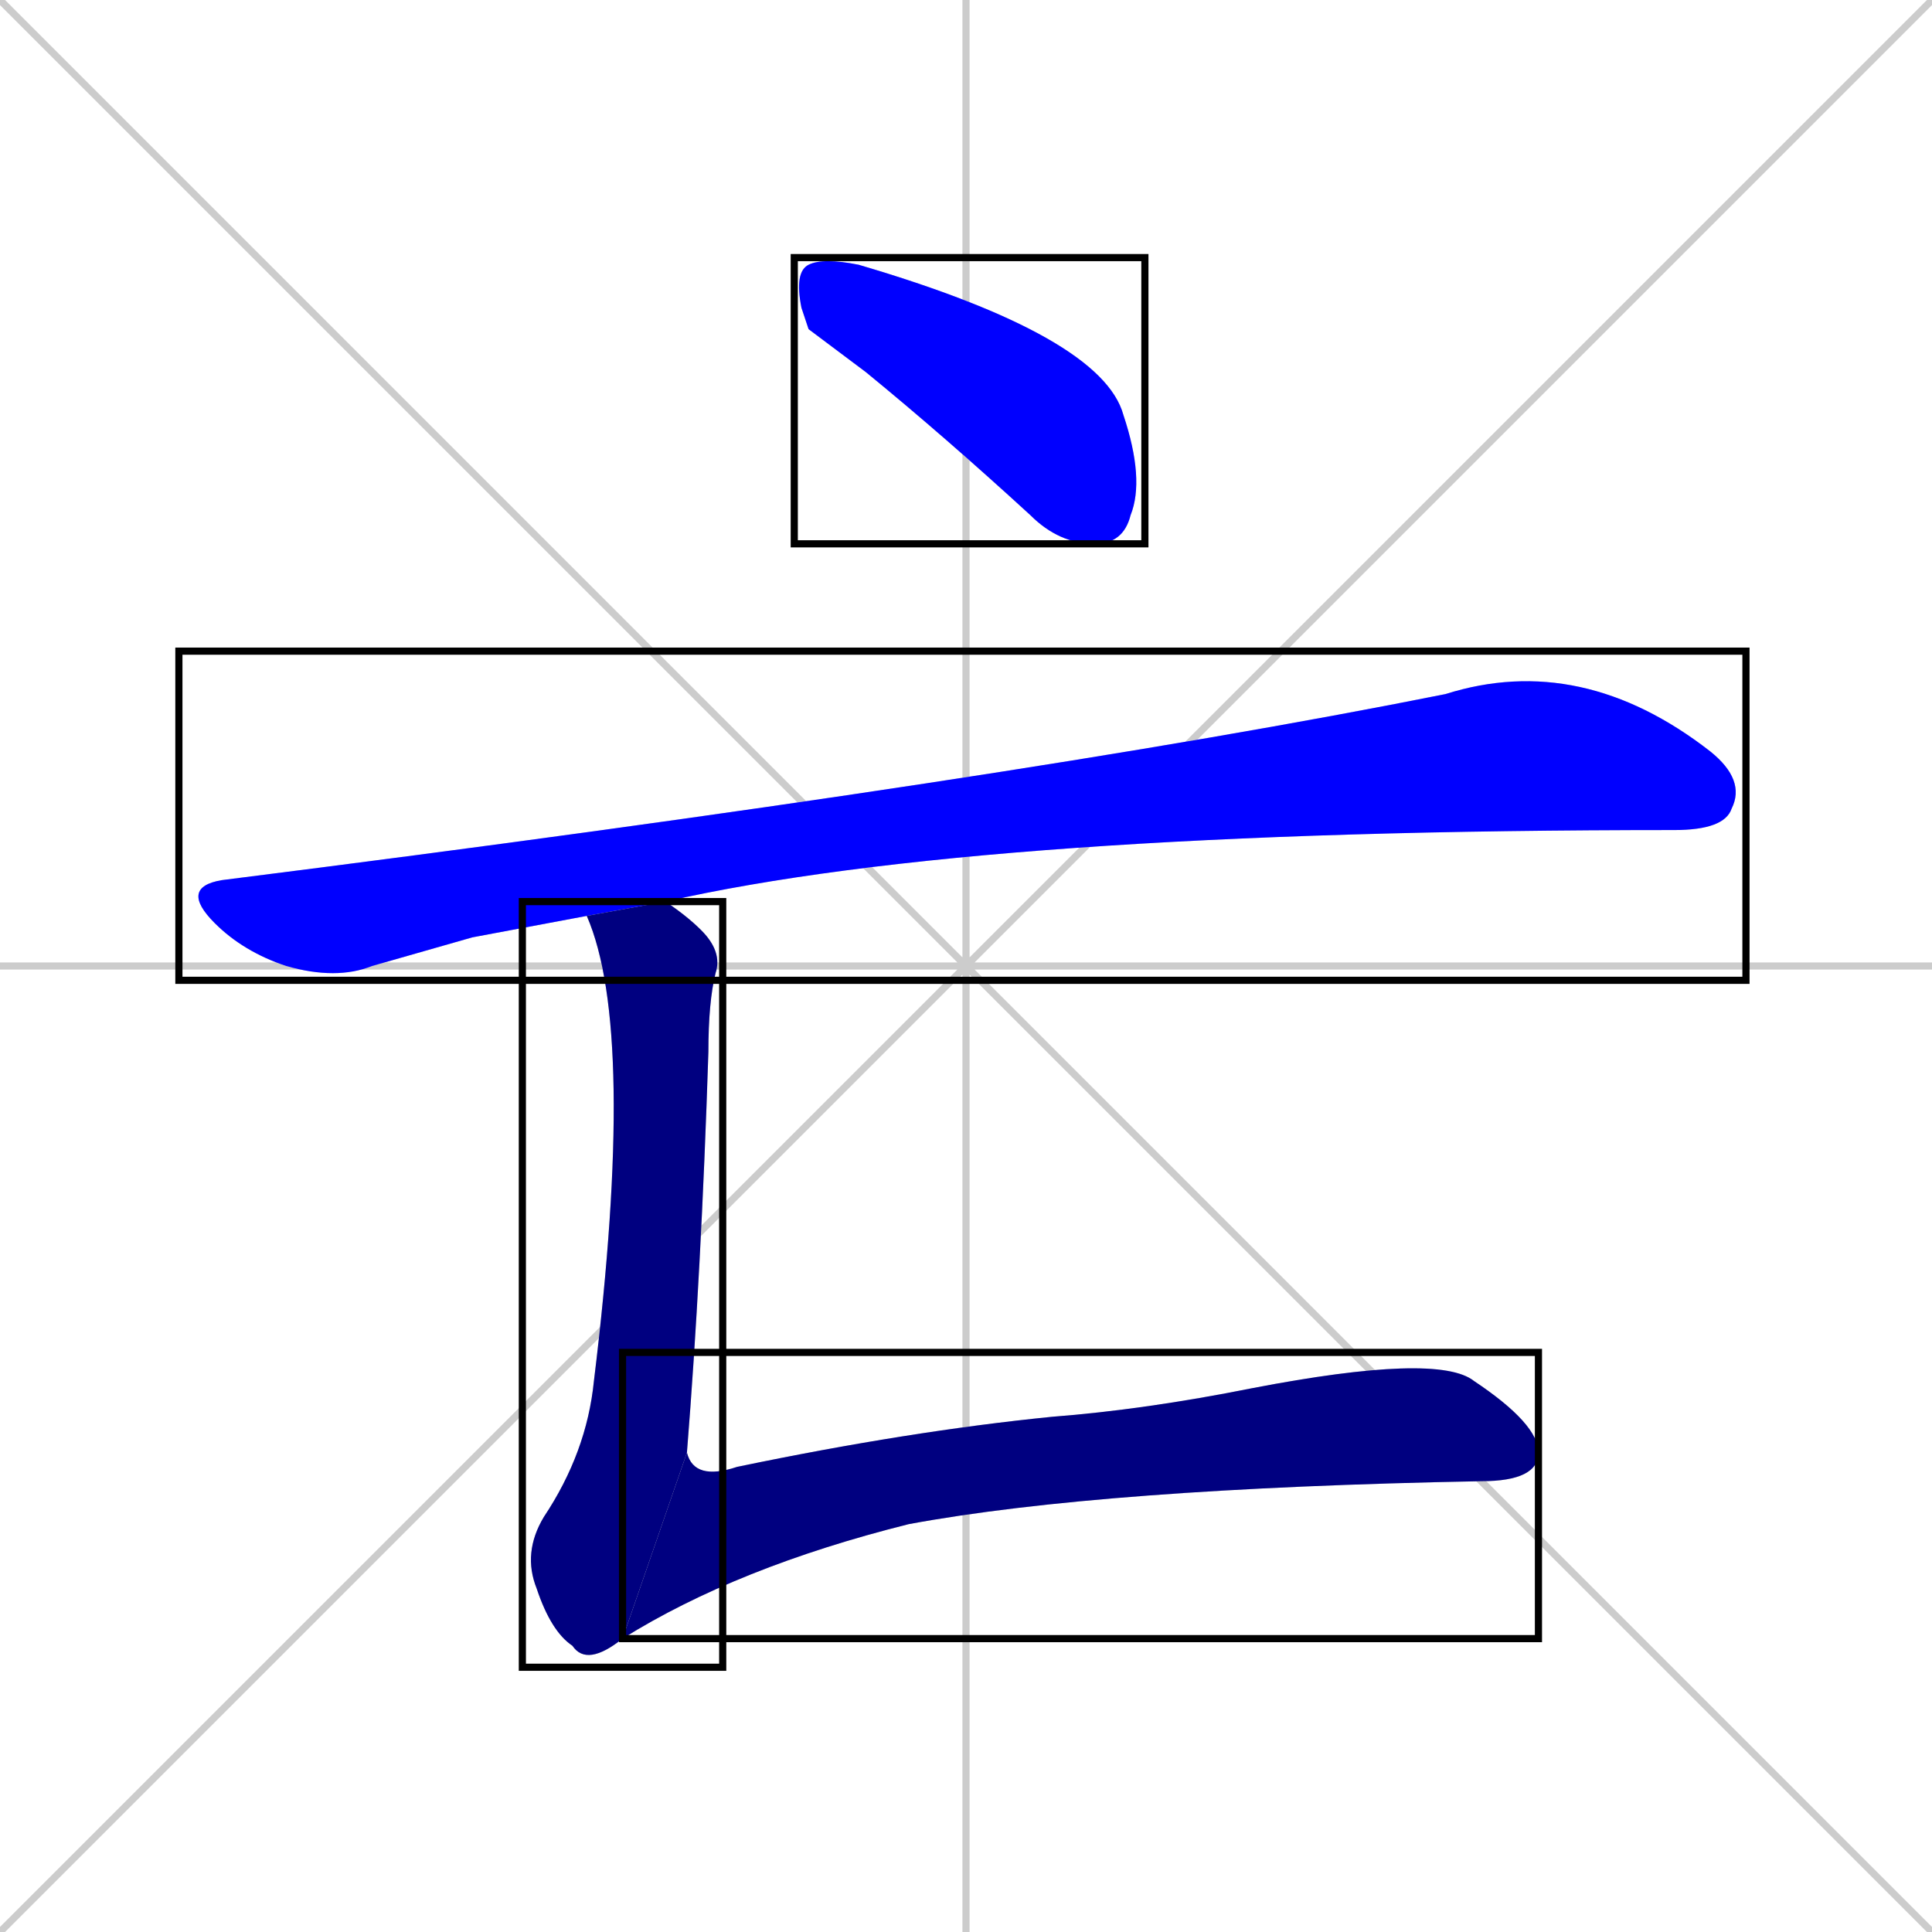 <svg xmlns="http://www.w3.org/2000/svg" xmlns:xlink="http://www.w3.org/1999/xlink" width="270" height="270"><defs><clipPath id="clip-mask-1"><use xlink:href="#rect-1" /></clipPath><clipPath id="clip-mask-2"><use xlink:href="#rect-2" /></clipPath><clipPath id="clip-mask-3"><use xlink:href="#rect-3" /></clipPath><clipPath id="clip-mask-4"><use xlink:href="#rect-4" /></clipPath></defs><path d="M 0 0 L 270 270 M 270 0 L 0 270 M 135 0 L 135 270 M 0 135 L 270 135" stroke="#CCCCCC" /><path d="M 113 46 L 112 43 Q 111 38 113 37 Q 115 36 120 37 Q 154 47 157 58 Q 160 67 158 72 Q 157 76 153 76 Q 148 76 144 72 Q 132 61 121 52" fill="#CCCCCC"/><path d="M 66 131 L 52 135 Q 47 137 40 135 Q 34 133 30 129 Q 25 124 31 123 Q 142 109 202 97 Q 221 91 239 105 Q 244 109 242 113 Q 241 116 234 116 Q 137 116 93 126 L 82 128" fill="#CCCCCC"/><path d="M 93 126 Q 96 128 98 130 Q 101 133 100 136 Q 99 140 99 147 Q 98 178 96 203 L 87 229 Q 82 233 80 230 Q 77 228 75 222 Q 73 217 76 212 Q 82 203 83 193 Q 89 144 82 128" fill="#CCCCCC"/><path d="M 96 203 Q 97 207 103 205 Q 127 200 147 198 Q 160 197 175 194 Q 201 189 206 193 Q 215 199 215 203 Q 215 207 207 207 Q 154 208 127 213 Q 103 219 87 229" fill="#CCCCCC"/><path d="M 113 46 L 112 43 Q 111 38 113 37 Q 115 36 120 37 Q 154 47 157 58 Q 160 67 158 72 Q 157 76 153 76 Q 148 76 144 72 Q 132 61 121 52" fill="#0000ff" clip-path="url(#clip-mask-1)" /><path d="M 66 131 L 52 135 Q 47 137 40 135 Q 34 133 30 129 Q 25 124 31 123 Q 142 109 202 97 Q 221 91 239 105 Q 244 109 242 113 Q 241 116 234 116 Q 137 116 93 126 L 82 128" fill="#0000ff" clip-path="url(#clip-mask-2)" /><path d="M 93 126 Q 96 128 98 130 Q 101 133 100 136 Q 99 140 99 147 Q 98 178 96 203 L 87 229 Q 82 233 80 230 Q 77 228 75 222 Q 73 217 76 212 Q 82 203 83 193 Q 89 144 82 128" fill="#000080" clip-path="url(#clip-mask-3)" /><path d="M 96 203 Q 97 207 103 205 Q 127 200 147 198 Q 160 197 175 194 Q 201 189 206 193 Q 215 199 215 203 Q 215 207 207 207 Q 154 208 127 213 Q 103 219 87 229" fill="#000080" clip-path="url(#clip-mask-4)" /><rect x="111" y="36" width="49" height="40" id="rect-1" fill="transparent" stroke="#000000"><animate attributeName="x" from="62" to="111" dur="0.181" begin="0; animate4.end + 1s" id="animate1" fill="freeze"/></rect><rect x="25" y="91" width="219" height="46" id="rect-2" fill="transparent" stroke="#000000"><set attributeName="x" to="-194" begin="0; animate4.end + 1s" /><animate attributeName="x" from="-194" to="25" dur="0.811" begin="animate1.end + 0.5" id="animate2" fill="freeze"/></rect><rect x="73" y="126" width="28" height="107" id="rect-3" fill="transparent" stroke="#000000"><set attributeName="y" to="19" begin="0; animate4.end + 1s" /><animate attributeName="y" from="19" to="126" dur="0.396" begin="animate2.end + 0.5" id="animate3" fill="freeze"/></rect><rect x="87" y="189" width="128" height="40" id="rect-4" fill="transparent" stroke="#000000"><set attributeName="x" to="-41" begin="0; animate4.end + 1s" /><animate attributeName="x" from="-41" to="87" dur="0.474" begin="animate3.end" id="animate4" fill="freeze"/></rect></svg>